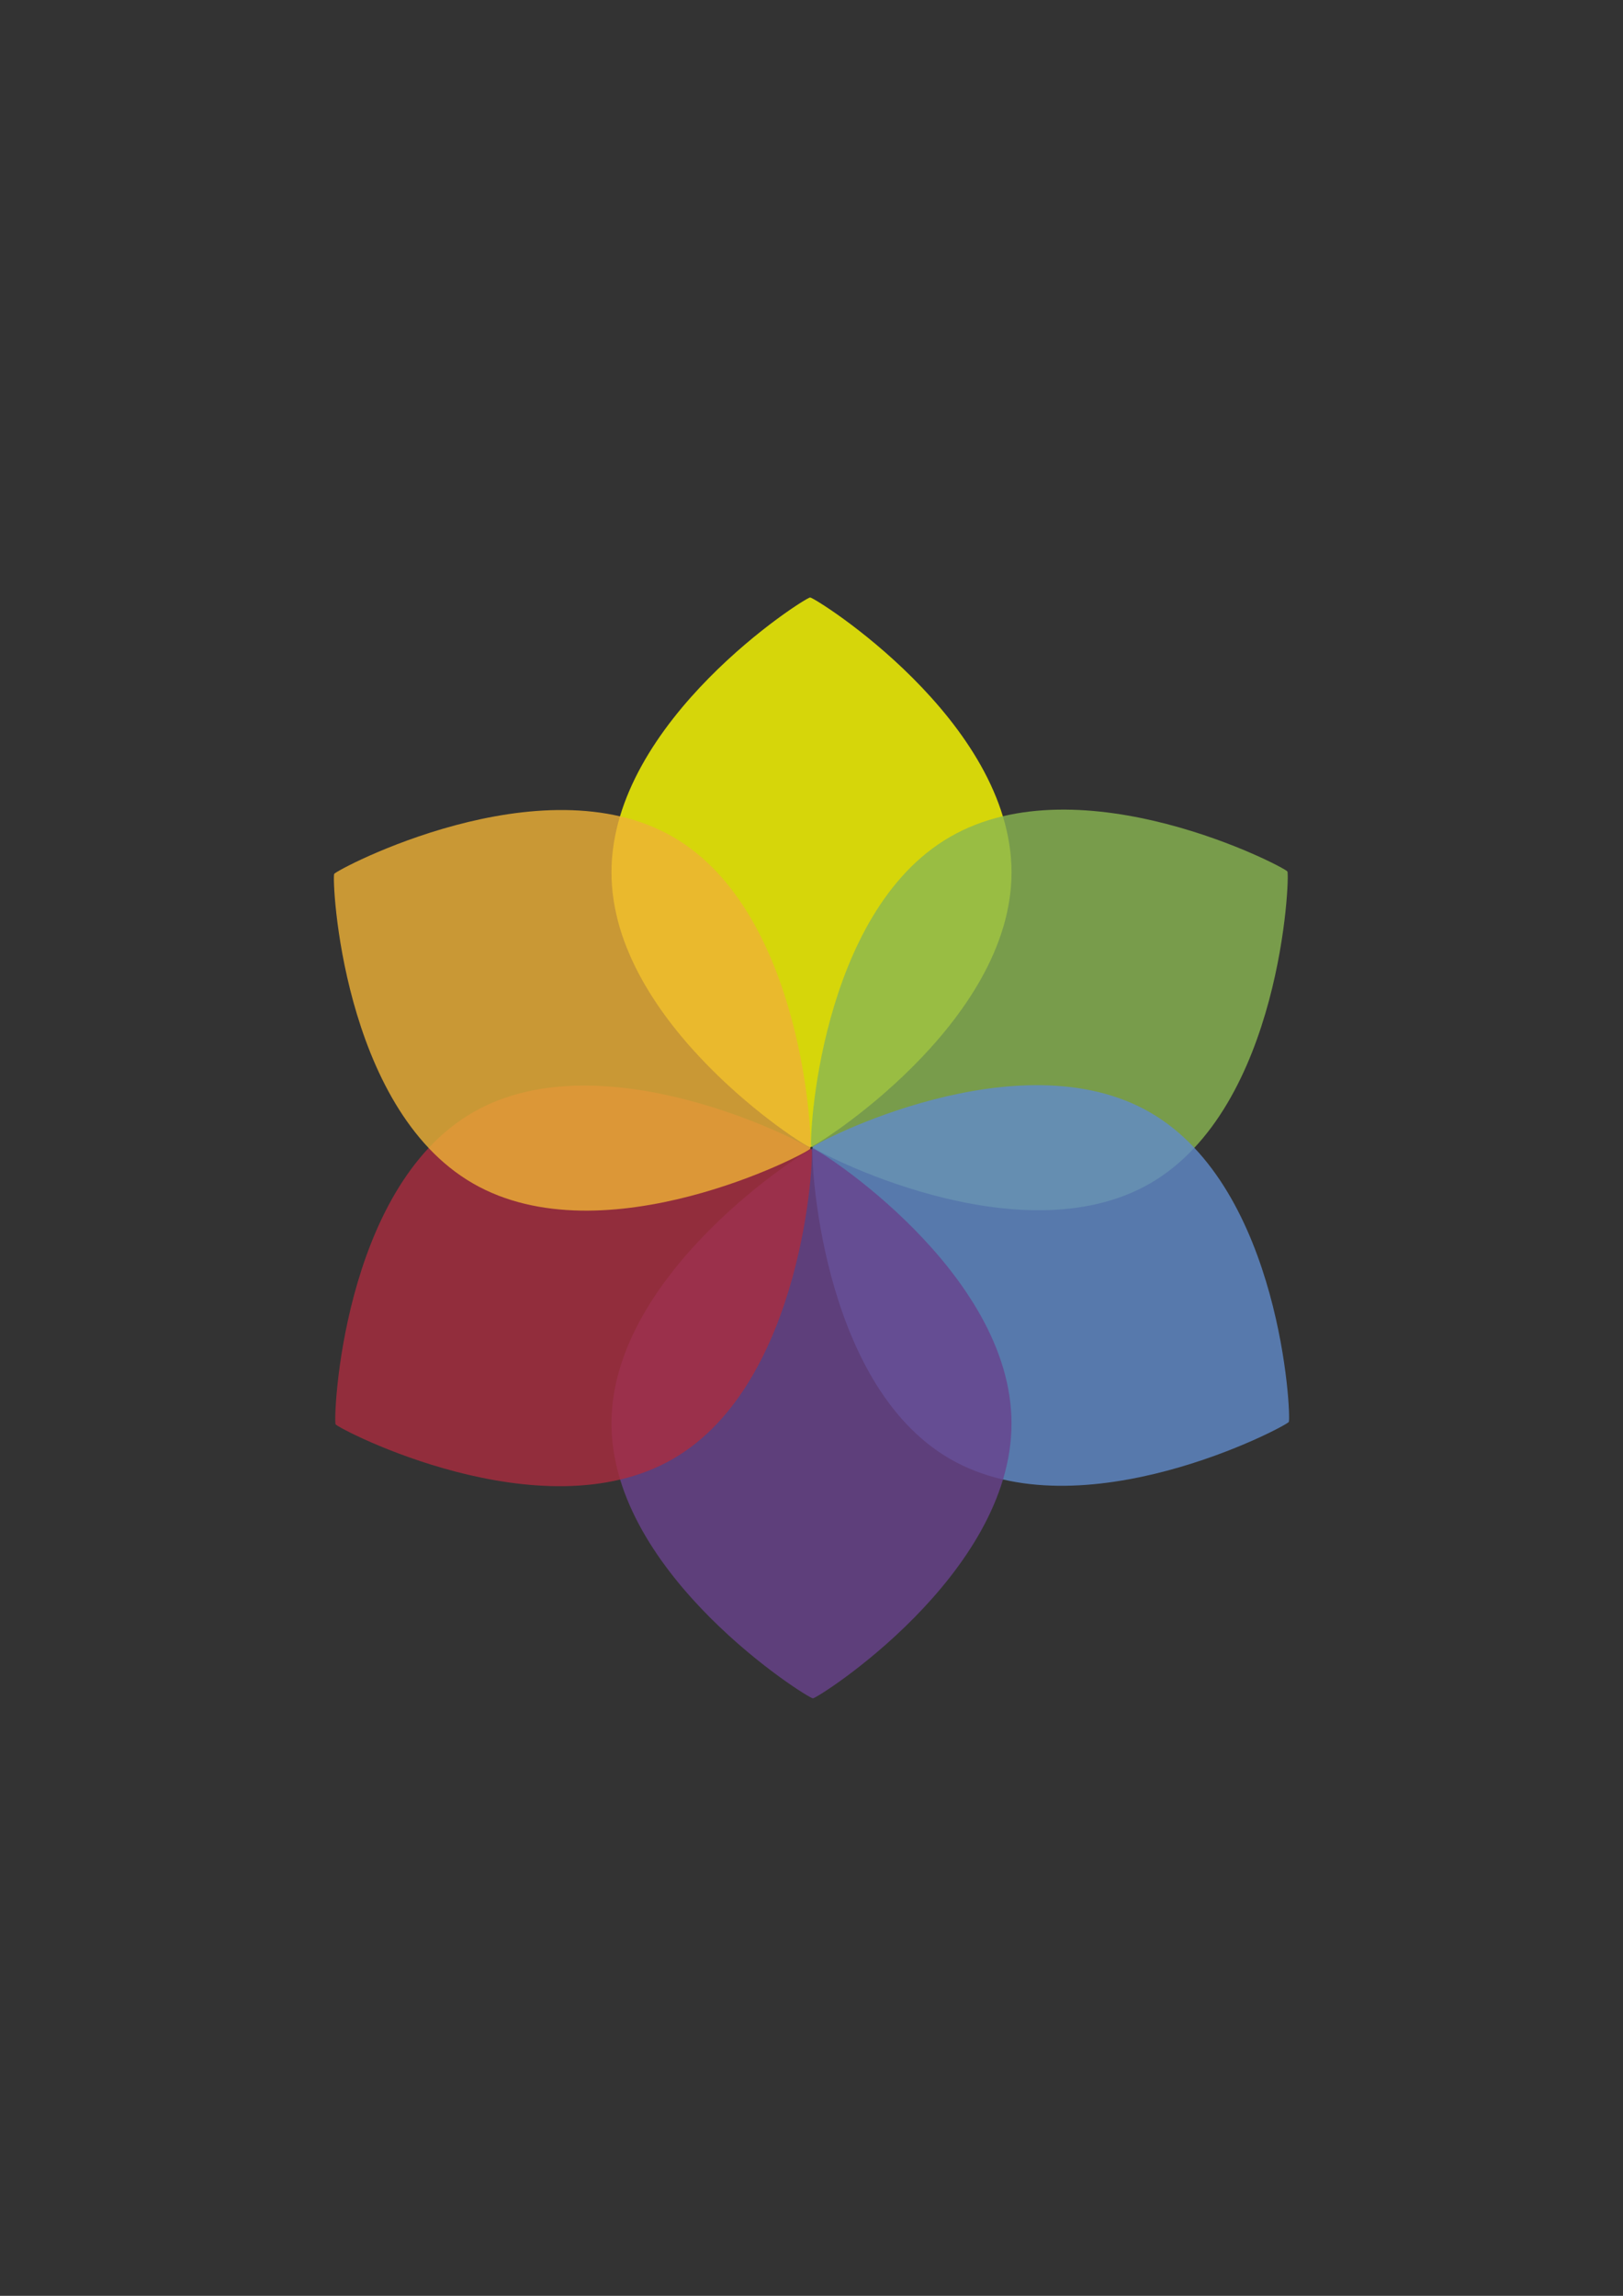 <?xml version="1.0" encoding="UTF-8" standalone="no"?>
<!-- Created with Inkscape (http://www.inkscape.org/) -->

<svg
   xmlns:dc="http://purl.org/dc/elements/1.1/"
   xmlns:cc="http://creativecommons.org/ns#"
   xmlns:rdf="http://www.w3.org/1999/02/22-rdf-syntax-ns#"
   xmlns:svg="http://www.w3.org/2000/svg"
   xmlns="http://www.w3.org/2000/svg"
   xmlns:sodipodi="http://sodipodi.sourceforge.net/DTD/sodipodi-0.dtd"
   xmlns:inkscape="http://www.inkscape.org/namespaces/inkscape"
   width="210mm"
   height="297mm"
   viewBox="0 0 744.094 1052.362"
   id="svg2"
   version="1.1"
   inkscape:version="0.91 r13725"
   sodipodi:docname="spiro-logo.svg">
  <rect x="0" y="0" width="744.094" height="1052.362" fill="#333333" stroke="none"/>
  <sodipodi:namedview
     id="base"
     pagecolor="#ffffff"
     bordercolor="#666666"
     borderopacity="1.0"
     inkscape:pageopacity="0.0"
     inkscape:pageshadow="2"
     inkscape:zoom="0.76304527"
     inkscape:cx="372.04724"
     inkscape:cy="526.1811"
     inkscape:document-units="px"
     inkscape:current-layer="svg2"
     showgrid="false"
     inkscape:window-width="1920"
     inkscape:window-height="969"
     inkscape:window-x="0"
     inkscape:window-y="23"
     inkscape:window-maximized="1" />
  <defs
     id="defs4">
    <inkscape:path-effect
       effect="skeletal"
       id="path-effect4500"
       is_visible="true"
       pattern="M 0,5 C 0,2.24 2.24,0 5,0 7.76,0 10,2.24 10,5 10,7.76 7.76,10 5,10 2.24,10 0,7.76 0,5 Z"
       copytype="single_stretched"
       prop_scale="1"
       scale_y_rel="false"
       spacing="0"
       normal_offset="0"
       tang_offset="0"
       prop_units="false"
       vertical_pattern="false"
       fuse_tolerance="0" />
    <inkscape:path-effect
       effect="spiro"
       id="path-effect4498"
       is_visible="true" />
    <inkscape:path-effect
       effect="skeletal"
       id="path-effect4485"
       is_visible="true"
       pattern="M 0,5 C 0,2.24 2.24,0 5,0 7.76,0 10,2.24 10,5 10,7.76 7.76,10 5,10 2.24,10 0,7.76 0,5 Z"
       copytype="single_stretched"
       prop_scale="1"
       scale_y_rel="false"
       spacing="0"
       normal_offset="0"
       tang_offset="0"
       prop_units="false"
       vertical_pattern="false"
       fuse_tolerance="0" />
    <inkscape:path-effect
       effect="spiro"
       id="path-effect4483"
       is_visible="true" />
  </defs>
  <g
     id="layer1"
     inkscape:groupmode="layer"
     inkscape:label="Layer 1" />
  <g
     id="g5579">
    <path
       inkscape:tile-y0="388.91771"
       inkscape:tile-x0="-610.59622"
       inkscape:tile-h="184.03185"
       inkscape:tile-w="252.62101"
       inkscape:tile-cy="480.93363"
       inkscape:tile-cx="-484.28571"
       sodipodi:nodetypes="sssss"
       inkscape:connector-curvature="0"
       id="path4496-6"
       d="m 371.412,273.872 c 2.316,0 92.34,56.447 92.34,125.999 0,69.551 -90.024,125.999 -92.34,125.999 -2.316,0 -91.068,-56.447 -91.068,-125.999 0,-69.551 88.753,-125.999 91.068,-125.999 z"
       style="opacity:0.8;fill:#ffff00;fill-opacity:1;fill-rule:nonzero;stroke:none;stroke-width:0.624;stroke-linecap:butt;stroke-linejoin:miter;stroke-miterlimit:4;stroke-dasharray:none;stroke-opacity:1" />
    <path
       style="opacity:0.8;fill:#89b652;fill-opacity:1;fill-rule:nonzero;stroke:none;stroke-width:0.624;stroke-linecap:butt;stroke-linejoin:miter;stroke-miterlimit:4;stroke-dasharray:none;stroke-opacity:1"
       d="m 590.236,399.476 c 1.158,2.005 -2.715,108.192 -62.948,142.968 -60.233,34.776 -154.13,-14.964 -155.288,-16.969 -1.158,-2.005 3.351,-107.091 63.584,-141.867 60.233,-34.776 153.494,13.863 154.652,15.868 z"
       id="use5535"
       inkscape:connector-curvature="0"
       sodipodi:nodetypes="sssss"
       inkscape:tile-x0="-610.59622"
       inkscape:tile-y0="388.91771" />
    <path
       style="opacity:0.8;fill:#618bca;fill-opacity:1;fill-rule:nonzero;stroke:none;stroke-width:0.624;stroke-linecap:butt;stroke-linejoin:miter;stroke-miterlimit:4;stroke-dasharray:none;stroke-opacity:1"
       d="m 590.871,651.785 c -1.158,2.005 -95.055,51.745 -155.288,16.969 -60.233,-34.776 -64.106,-140.962 -62.948,-142.968 1.158,-2.005 94.419,-50.644 154.652,-15.868 60.233,34.776 64.742,139.861 63.584,141.867 z"
       id="use5537"
       inkscape:connector-curvature="0"
       sodipodi:nodetypes="sssss"
       inkscape:tile-x0="-610.59622"
       inkscape:tile-y0="388.91771" />
    <path
       style="opacity:0.8;fill:#69438d;fill-opacity:1;fill-rule:nonzero;stroke:none;stroke-width:0.624;stroke-linecap:butt;stroke-linejoin:miter;stroke-miterlimit:4;stroke-dasharray:none;stroke-opacity:1"
       d="m 372.683,778.49 c -2.316,0 -92.34,-56.447 -92.34,-125.999 0,-69.551 90.024,-125.999 92.34,-125.999 2.316,0 91.068,56.447 91.068,125.999 0,69.551 -88.753,125.999 -91.068,125.999 z"
       id="use5539"
       inkscape:connector-curvature="0"
       sodipodi:nodetypes="sssss"
       inkscape:tile-x0="-610.59622"
       inkscape:tile-y0="388.91771" />
    <path
       style="opacity:0.8;fill:#aa2c3f;fill-opacity:1;fill-rule:nonzero;stroke:none;stroke-width:0.624;stroke-linecap:butt;stroke-linejoin:miter;stroke-miterlimit:4;stroke-dasharray:none;stroke-opacity:1"
       d="m 153.859,652.886 c -1.158,-2.005 2.715,-108.192 62.948,-142.968 60.233,-34.776 154.13,14.964 155.288,16.969 1.158,2.005 -3.351,107.091 -63.584,141.867 -60.233,34.776 -153.494,-13.863 -154.652,-15.868 z"
       id="use5541"
       inkscape:connector-curvature="0"
       sodipodi:nodetypes="sssss"
       inkscape:tile-x0="-610.59622"
       inkscape:tile-y0="388.91771" />
    <path
       style="opacity:0.8;fill:#eeb236;fill-opacity:1;fill-rule:nonzero;stroke:none;stroke-width:0.624;stroke-linecap:butt;stroke-linejoin:miter;stroke-miterlimit:4;stroke-dasharray:none;stroke-opacity:1"
       d="m 153.223,400.577 c 1.158,-2.005 95.055,-51.745 155.288,-16.969 60.233,34.776 64.106,140.962 62.948,142.968 -1.158,2.005 -94.419,50.644 -154.652,15.868 -60.233,-34.776 -64.742,-139.861 -63.584,-141.867 z"
       id="use5543"
       inkscape:connector-curvature="0"
       sodipodi:nodetypes="sssss"
       inkscape:tile-x0="-610.59622"
       inkscape:tile-y0="388.91771" />
  </g>
</svg>
